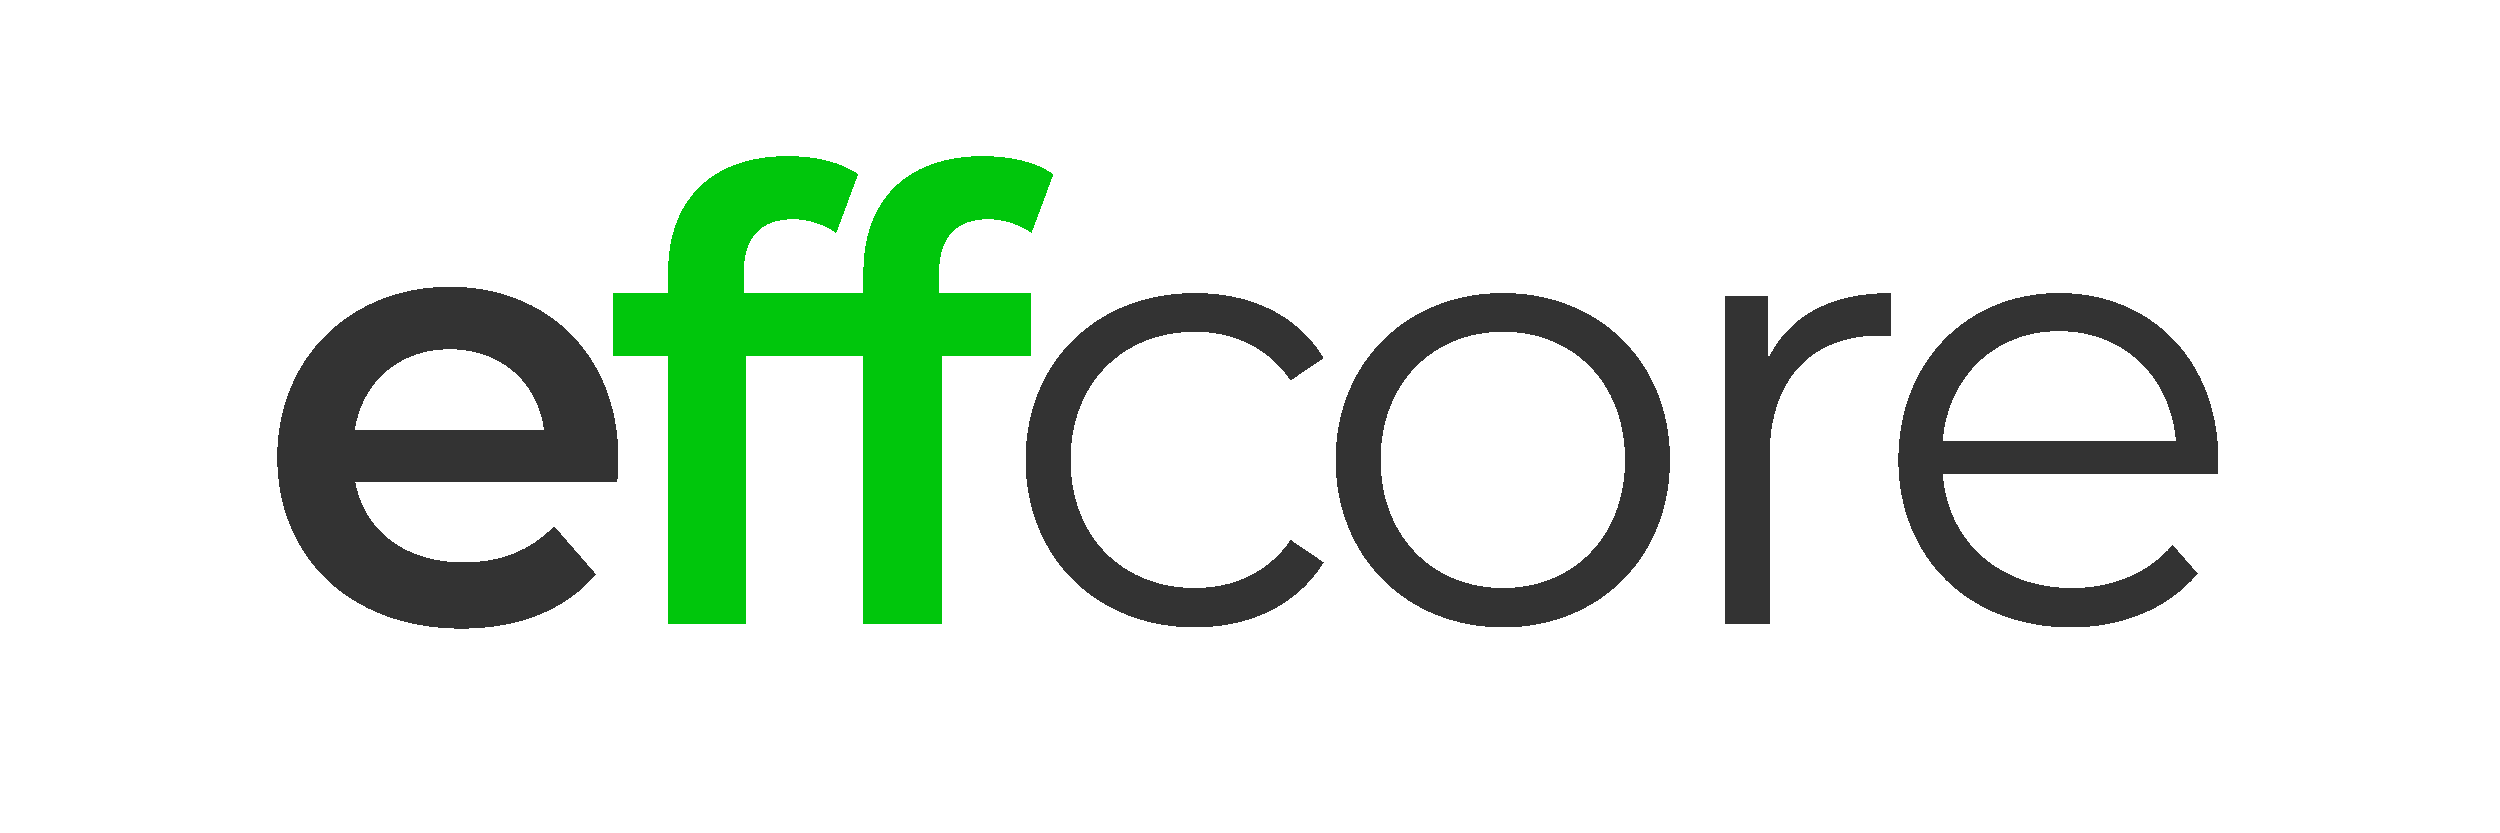 <?xml version="1.0" encoding="UTF-8"?>
<svg
   xmlns="http://www.w3.org/2000/svg"
   xmlns:dc="http://purl.org/dc/elements/1.1/"
   xmlns:cc="http://creativecommons.org/ns#"
   xmlns:rdf="http://www.w3.org/1999/02/22-rdf-syntax-ns#"
   width="240"
   height="80"
   viewBox="0 0 240 80"
   style="shape-rendering:crispEdges">
  <path
     style="fill: #333333"
     d="M 43.176 27.529 C 33.636 27.529 26.615 34.368 26.615 43.908 C 26.615 53.448 33.574 60.35 44.314 60.35 C 49.834 60.35 54.335 58.549 57.215 55.129 L 53.195 50.51 C 50.915 52.85 48.094 53.988 44.494 53.988 C 38.914 53.988 35.015 50.989 34.115 46.309 L 59.256 46.309 C 59.316 45.589 59.375 44.69 59.375 44.09 C 59.375 34.07 52.536 27.529 43.176 27.529 z M 114.717 28.129 C 105.297 28.129 98.457 34.728 98.457 44.148 C 98.457 53.568 105.297 60.229 114.717 60.229 C 120.057 60.229 124.558 58.068 127.078 53.988 L 123.898 51.828 C 121.738 55.008 118.377 56.449 114.717 56.449 C 107.817 56.449 102.777 51.588 102.777 44.148 C 102.777 36.768 107.817 31.85 114.717 31.85 C 118.377 31.85 121.738 33.349 123.898 36.529 L 127.078 34.369 C 124.558 30.229 120.057 28.129 114.717 28.129 z M 144.301 28.129 C 135.061 28.129 128.221 34.788 128.221 44.148 C 128.221 53.508 135.061 60.229 144.301 60.229 C 153.541 60.229 160.322 53.508 160.322 44.148 C 160.322 34.788 153.541 28.129 144.301 28.129 z M 181.52 28.129 C 175.7 28.129 171.679 30.349 169.699 34.549 L 169.699 28.369 L 165.619 28.369 L 165.619 59.93 L 169.879 59.93 L 169.879 43.85 C 169.879 36.41 173.898 32.209 180.498 32.209 C 180.798 32.209 181.16 32.27 181.52 32.27 L 181.52 28.129 z M 197.662 28.129 C 188.782 28.129 182.242 34.788 182.242 44.148 C 182.242 53.508 188.963 60.229 198.803 60.229 C 203.783 60.229 208.162 58.428 210.982 55.068 L 208.582 52.309 C 206.182 55.069 202.762 56.449 198.922 56.449 C 192.022 56.449 186.982 52.069 186.502 45.469 L 212.902 45.469 C 212.902 44.989 212.963 44.508 212.963 44.148 C 212.963 34.668 206.542 28.129 197.662 28.129 z M 197.662 31.789 C 203.842 31.789 208.343 36.109 208.883 42.289 L 186.502 42.289 C 187.042 36.109 191.542 31.789 197.662 31.789 z M 144.301 31.85 C 151.021 31.85 156.002 36.768 156.002 44.148 C 156.002 51.528 151.021 56.449 144.301 56.449 C 137.581 56.449 132.541 51.528 132.541 44.148 C 132.541 36.768 137.581 31.85 144.301 31.85 z M 43.176 33.529 C 48.096 33.529 51.634 36.708 52.234 41.328 L 34.055 41.328 C 34.775 36.648 38.316 33.529 43.176 33.529 z " />
  <path
     style="fill: #00c60c"
     d="M 75.602 14.988 C 68.162 14.988 64.141 19.37 64.141 26.09 L 64.141 28.129 L 58.861 28.129 L 58.861 34.129 L 64.141 34.129 L 64.141 59.93 L 71.641 59.93 L 71.641 34.129 L 77.609 34.129 L 80.221 34.129 L 82.889 34.129 L 82.889 59.93 L 90.389 59.93 L 90.389 34.129 L 98.969 34.129 L 98.969 28.129 L 90.148 28.129 L 90.148 26.209 C 90.148 22.789 91.769 21.049 94.889 21.049 C 96.449 21.049 97.889 21.589 99.029 22.369 L 101.129 16.729 C 99.449 15.529 96.93 14.988 94.35 14.988 C 86.91 14.988 82.889 19.37 82.889 26.09 L 82.889 28.129 L 80.221 28.129 L 77.609 28.129 L 71.4 28.129 L 71.4 26.209 C 71.4 22.789 73.021 21.049 76.141 21.049 C 77.701 21.049 79.141 21.589 80.281 22.369 L 82.381 16.729 C 80.701 15.529 78.182 14.988 75.602 14.988 z " />
</svg>
